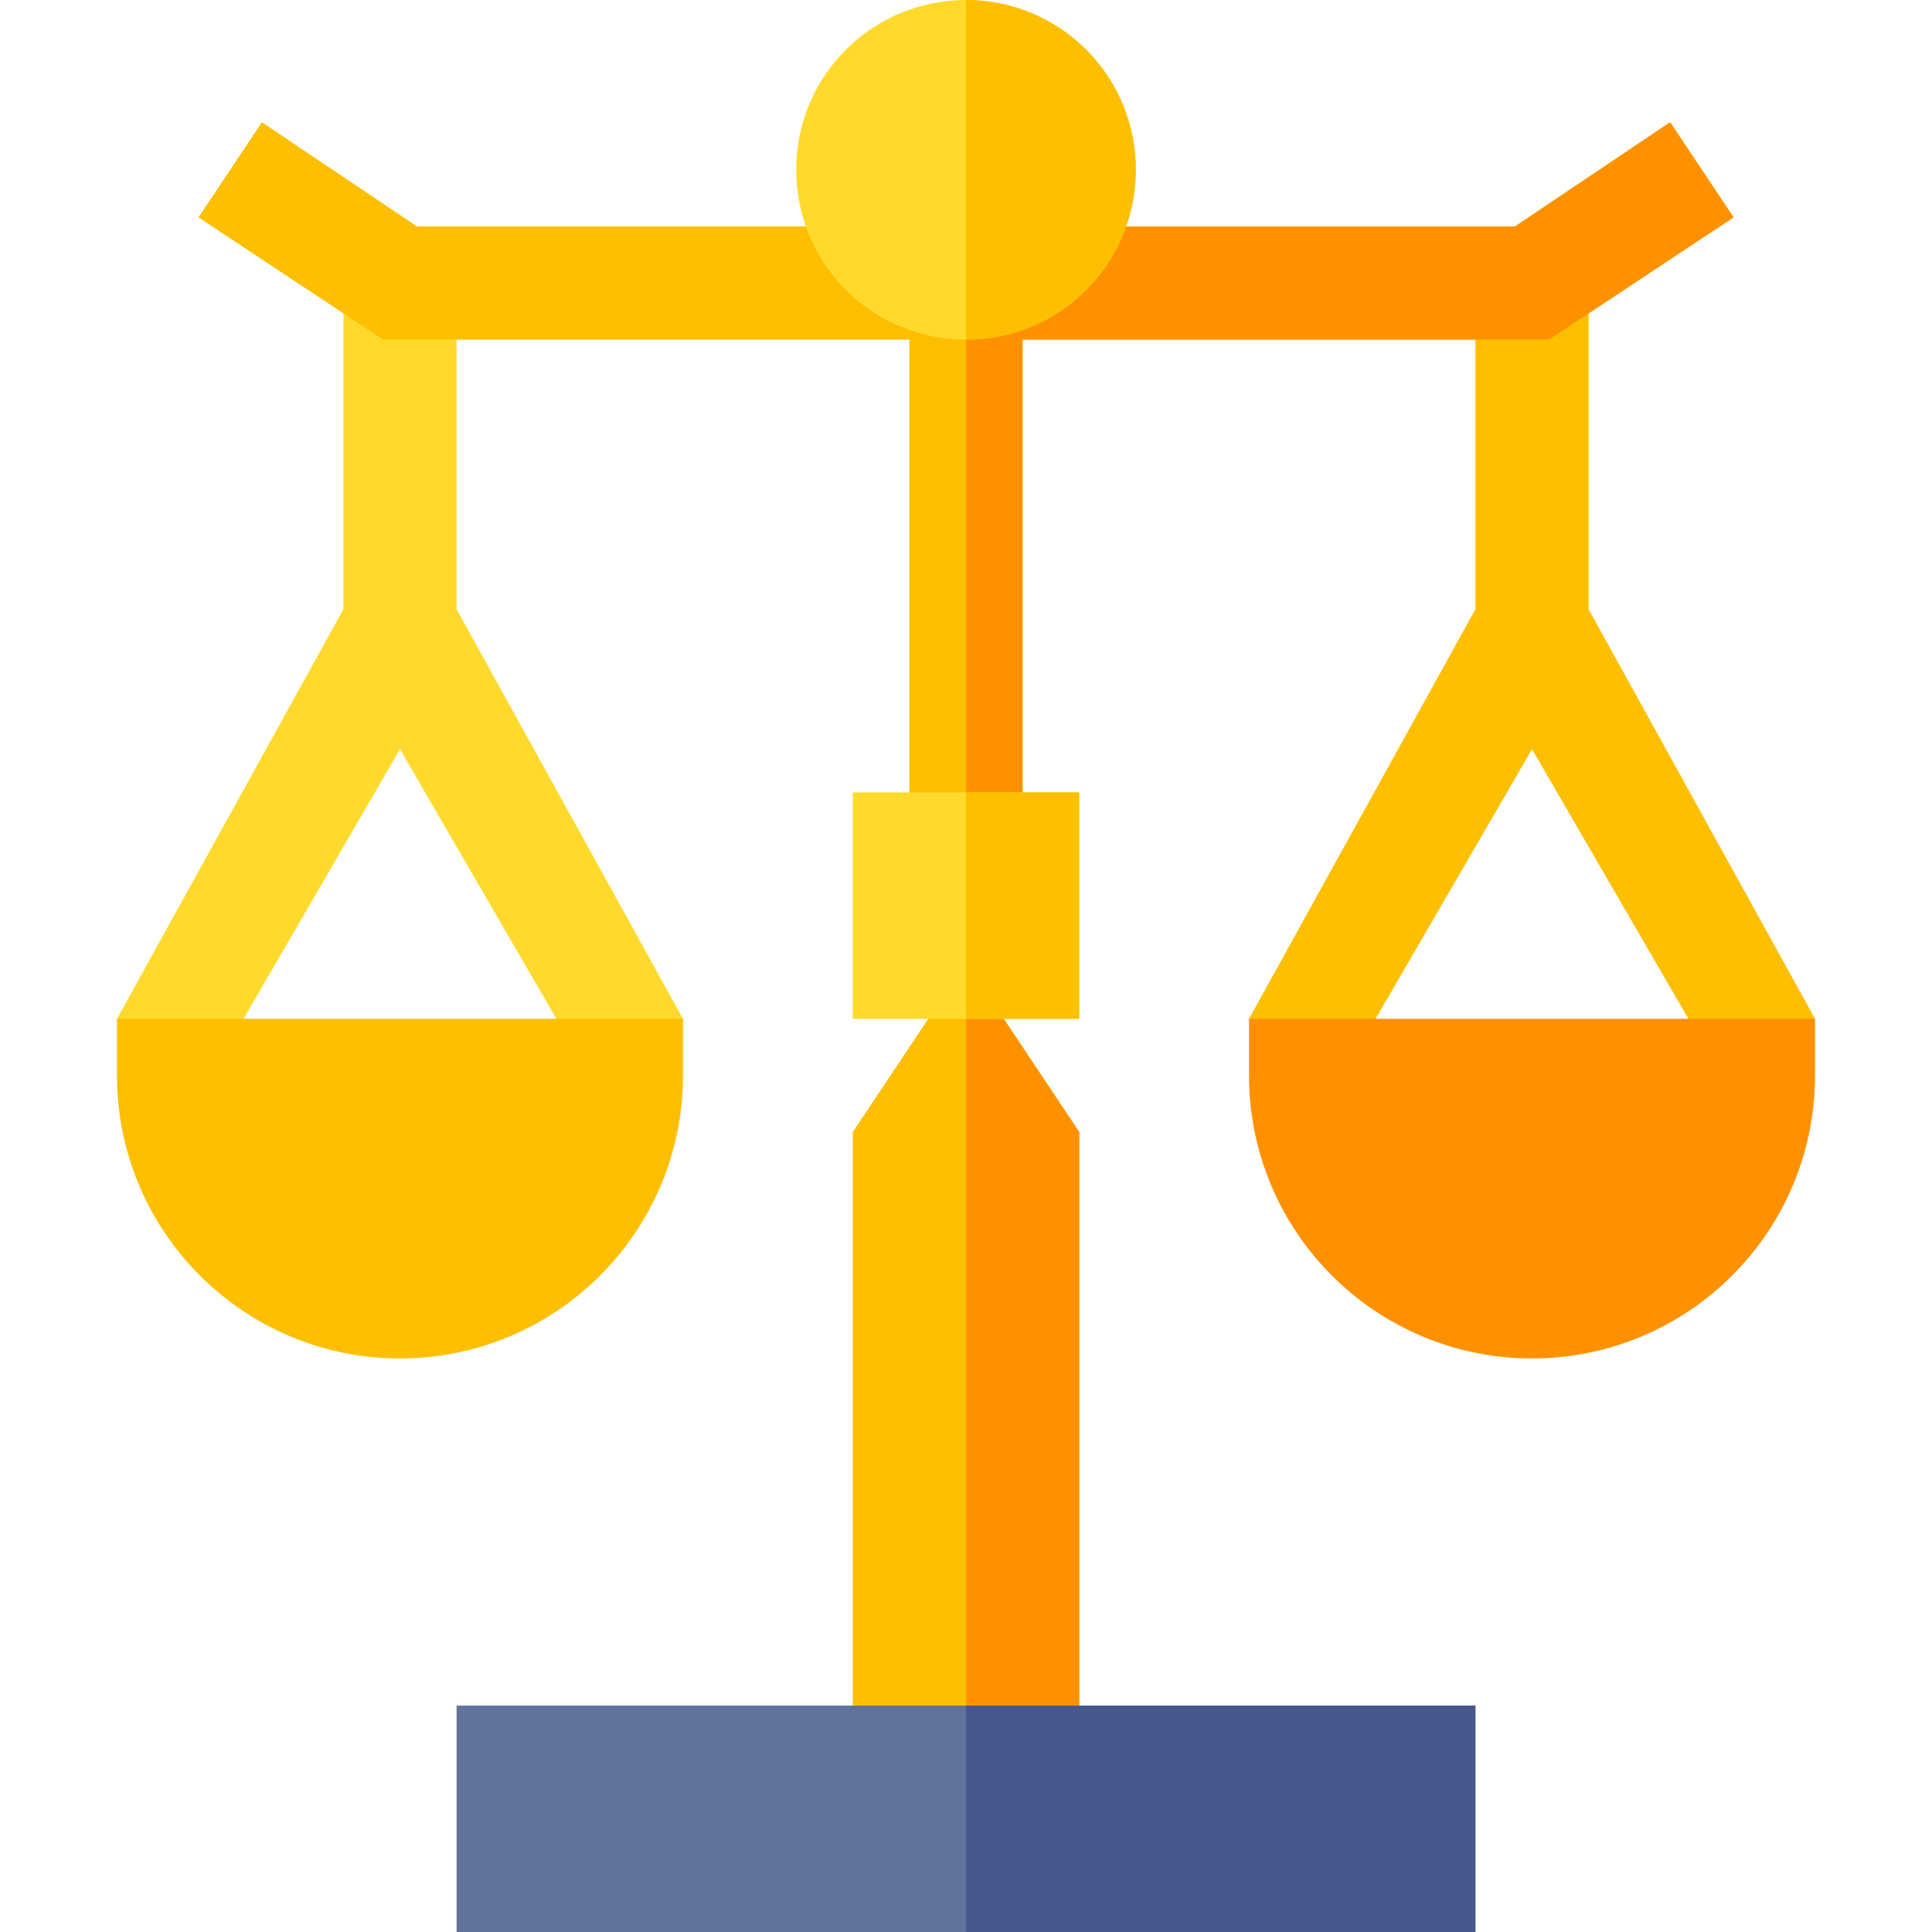<?xml version="1.0" encoding="iso-8859-1"?>
<!-- Generator: Adobe Illustrator 19.0.0, SVG Export Plug-In . SVG Version: 6.00 Build 0)  -->
<svg xmlns="http://www.w3.org/2000/svg" xmlns:xlink="http://www.w3.org/1999/xlink" version="1.1" id="Layer_1" x="0px" y="0px" viewBox="0 0 512 512" style="enable-background:new 0 0 512 512;" xml:space="preserve" width="512" height="512">
<g>
	<polygon style="fill:#FDBF00;" points="421,161.455 421,75 391,75 391,161.455 331,270 346,300 364.539,270 406,198.545    447.461,270 462.25,300 481,270  "/>
	<polygon style="fill:#FFDA2D;" points="121,161.455 121,75 91,75 91,161.455 31,270 46,300 64.539,270 106,198.545 147.461,270    162.25,300 181,270  "/>
	<polygon style="fill:#FDBF00;" points="286,300 286,482 226,482 226,300 256,255  "/>
	<polygon style="fill:#FF9100;" points="286,300 286,482 256,482 256,255  "/>
	<rect x="241" y="75" style="fill:#FDBF00;" width="30" height="150"/>
	<polygon style="fill:#FDBF00;" points="459.401,57.599 410.501,90 101.499,90 52.599,57.599 69.401,32.399 110.501,60 401.499,60    442.599,32.399  "/>
	<rect x="121" y="452" style="fill:#61729B;" width="270" height="60"/>
	<rect x="256" y="452" style="fill:#47568C;" width="135" height="60"/>
	<rect x="256" y="75" style="fill:#FF9100;" width="15" height="150"/>
	<polygon style="fill:#FF9100;" points="459.401,57.599 410.501,90 256,90 256,60 401.499,60 442.599,32.399  "/>
	<rect x="226" y="210" style="fill:#FFDA2D;" width="60" height="60"/>
	<rect x="256" y="210" style="fill:#FDBF00;" width="30" height="60"/>
	<path style="fill:#FFDA2D;" d="M256,0c-24.901,0-45,20.099-45,45c0,24.899,20.099,45,45,45s45-20.101,45-45   C301,20.099,280.901,0,256,0z"/>
	<path style="fill:#FDBF00;" d="M256,90V0c24.901,0,45,20.099,45,45C301,69.899,280.901,90,256,90z"/>
	<path style="fill:#FDBF00;" d="M106,360L106,360c-41.421,0-75-33.579-75-75v-15h150v15C181,326.421,147.421,360,106,360z"/>
	<path style="fill:#FF9100;" d="M406,360L406,360c-41.421,0-75-33.579-75-75v-15h150v15C481,326.421,447.421,360,406,360z"/>
</g>















</svg>
